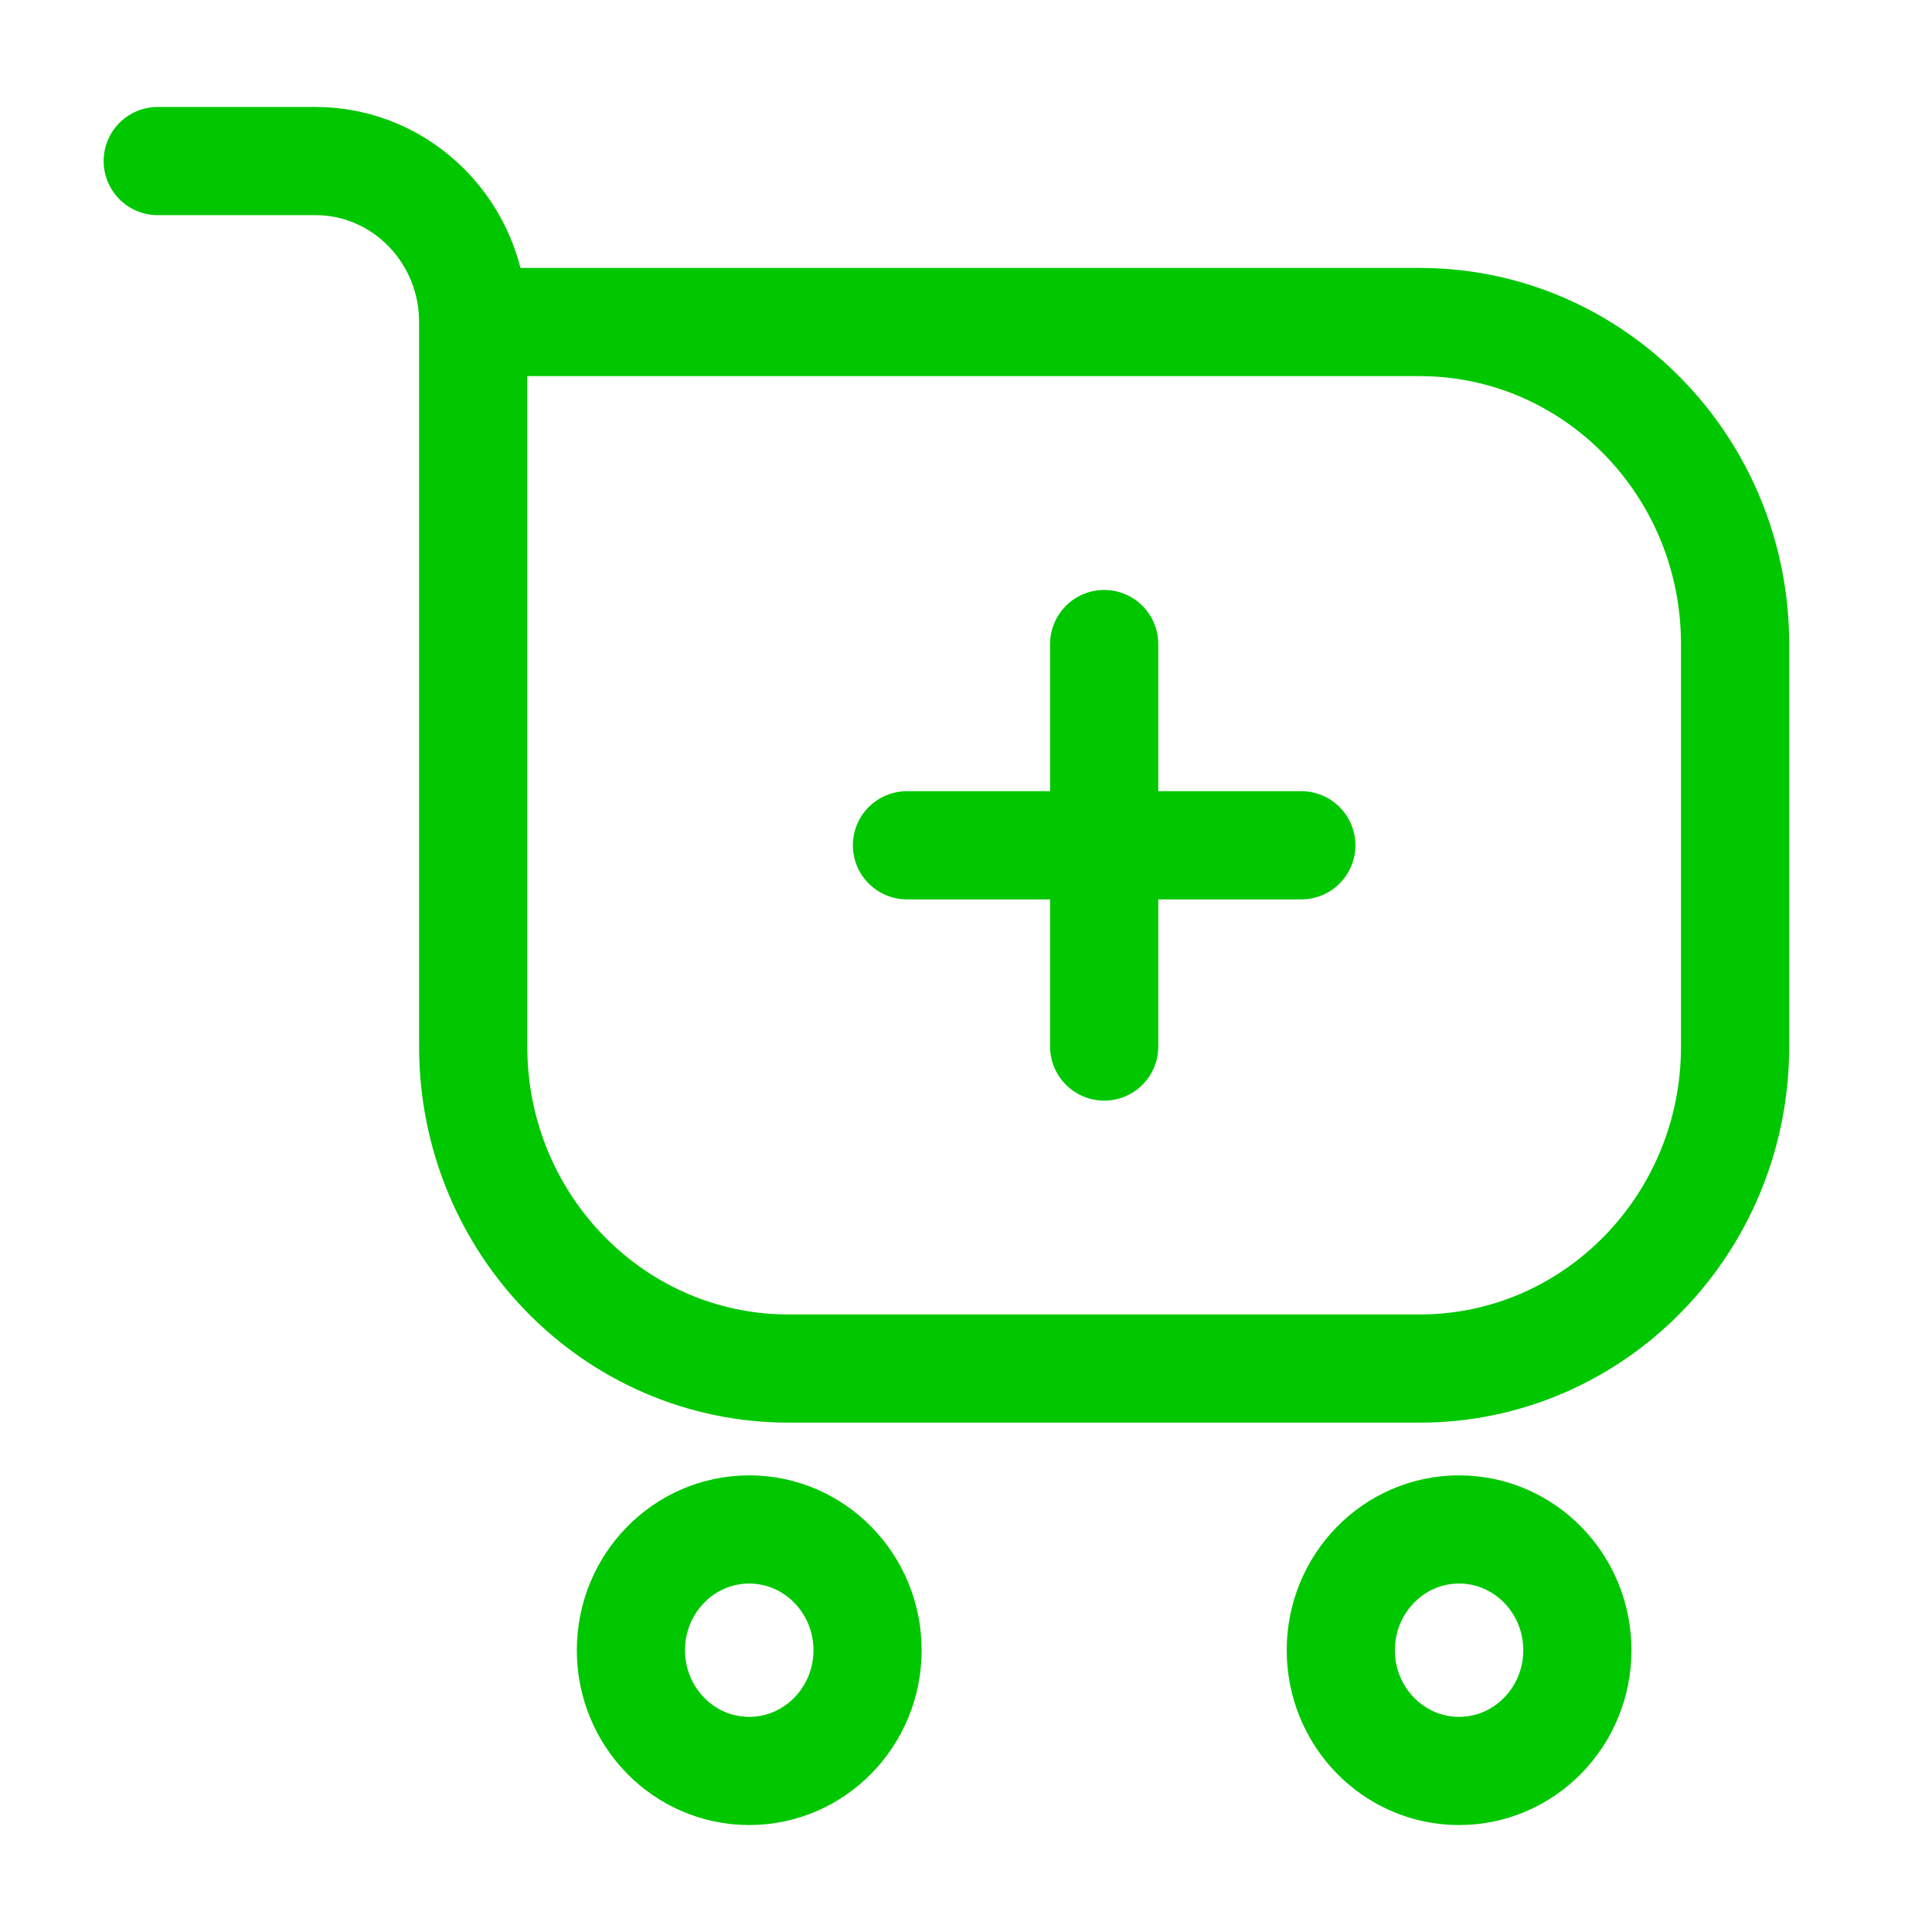 <svg width="25" height="25" viewBox="0 0 25 25" fill="none" xmlns="http://www.w3.org/2000/svg">
<path d="M6.123 4.167H18.37C20.624 4.167 22.452 6.033 22.452 8.334V13.542C22.452 15.844 20.624 17.709 18.37 17.709H10.205C7.951 17.709 6.123 15.844 6.123 13.542V4.167ZM6.123 4.167C6.123 3.017 5.209 2.084 4.082 2.084H2.041" stroke="#00C700" stroke-width="1.4" stroke-linecap="round" stroke-linejoin="round"/>
<path d="M11.226 21.354C11.226 22.216 10.54 22.916 9.695 22.916C8.849 22.916 8.164 22.216 8.164 21.354C8.164 20.491 8.849 19.791 9.695 19.791C10.54 19.791 11.226 20.491 11.226 21.354Z" stroke="#00C700" stroke-width="1.4"/>
<path d="M20.411 21.354C20.411 22.216 19.726 22.916 18.88 22.916C18.035 22.916 17.35 22.216 17.35 21.354C17.35 20.491 18.035 19.791 18.88 19.791C19.726 19.791 20.411 20.491 20.411 21.354Z" stroke="#00C700" stroke-width="1.4"/>
<path d="M14.288 8.334L14.288 13.542" stroke="#00C700" stroke-width="1.4" stroke-linecap="round" stroke-linejoin="round"/>
<path d="M16.839 10.938L11.736 10.938" stroke="#00C700" stroke-width="1.4" stroke-linecap="round" stroke-linejoin="round"/>
</svg>
